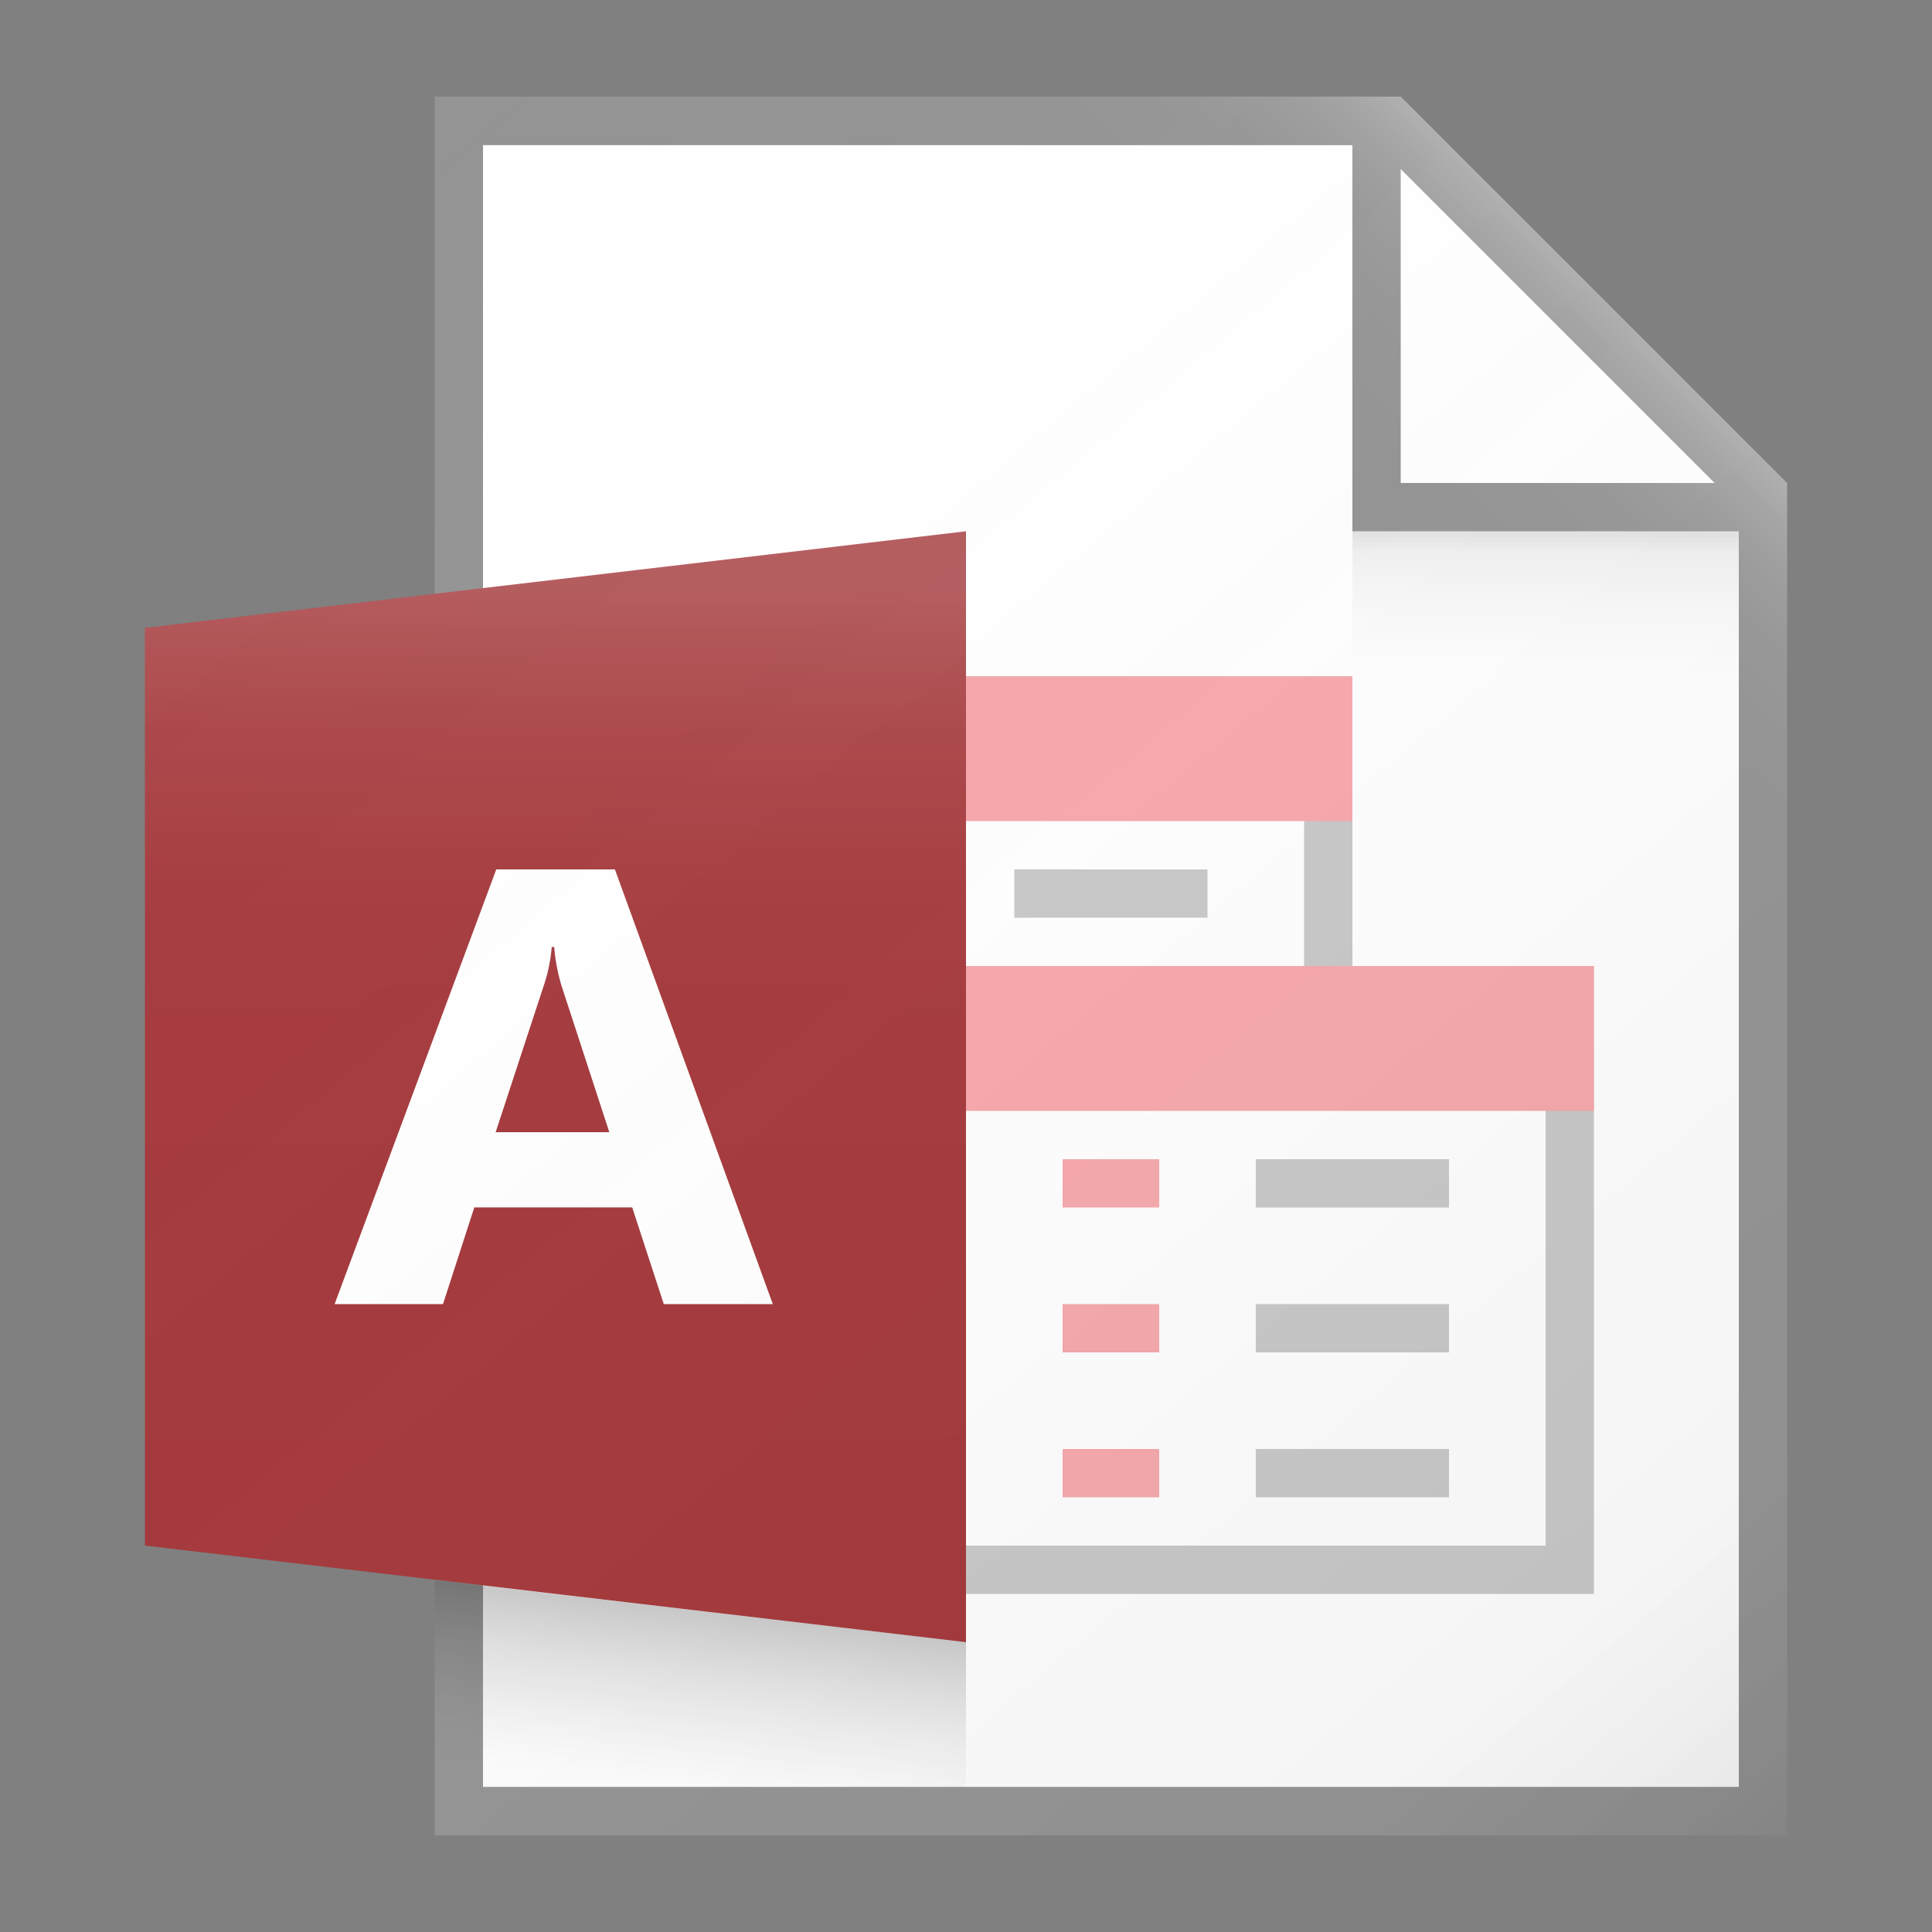<svg id="961a4c7b-48cc-47d0-ae8f-cd320b10d41d" data-name="ICONS" xmlns="http://www.w3.org/2000/svg" xmlns:xlink="http://www.w3.org/1999/xlink" viewBox="0 0 40 40"><rect x="0" y="0" width="40" height="40" fill="#808080" stroke="none"/><defs><linearGradient id="821263b2-e025-4010-b98c-8d894ade3b4a" x1="6.099" y1="4.434" x2="35.395" y2="39.347" gradientUnits="userSpaceOnUse"><stop offset="0" stop-color="#fff" stop-opacity="0"/><stop offset="0.862" stop-color="#5e5e5e" stop-opacity="0.063"/><stop offset="1" stop-opacity="0.1"/></linearGradient><linearGradient id="5b8ed1b3-fa55-4222-9503-97dd677b0f50" x1="32" y1="13.906" x2="32" y2="11.088" gradientUnits="userSpaceOnUse"><stop offset="0" stop-color="#828282" stop-opacity="0"/><stop offset="0.862" stop-color="#303030" stop-opacity="0.063"/><stop offset="1" stop-opacity="0.1"/></linearGradient><linearGradient id="eaa211a1-70a5-47f8-9cdb-6756d4d17031" x1="26.792" y1="9.708" x2="31.73" y2="4.77" gradientUnits="userSpaceOnUse"><stop offset="0" stop-color="#fff" stop-opacity="0"/><stop offset="0.446" stop-color="#fff" stop-opacity="0.008"/><stop offset="0.636" stop-color="#fff" stop-opacity="0.036"/><stop offset="0.776" stop-color="#fff" stop-opacity="0.085"/><stop offset="0.892" stop-color="#fff" stop-opacity="0.154"/><stop offset="0.993" stop-color="#fff" stop-opacity="0.243"/><stop offset="1" stop-color="#fff" stop-opacity="0.25"/></linearGradient><linearGradient id="c547806c-62c9-43a1-9efc-0f1c7f690777" x1="14.278" y1="36.941" x2="14.657" y2="33.377" gradientUnits="userSpaceOnUse"><stop offset="0" stop-color="#828282" stop-opacity="0"/><stop offset="0.997" stop-opacity="0.2"/></linearGradient><linearGradient id="69cda143-a75f-46a7-8192-3e9a8b700b4f" x1="11.5" y1="32.792" x2="11.5" y2="12.217" gradientUnits="userSpaceOnUse"><stop offset="0" stop-color="#fff" stop-opacity="0"/><stop offset="0.526" stop-color="#fff" stop-opacity="0.007"/><stop offset="0.715" stop-color="#fff" stop-opacity="0.034"/><stop offset="0.85" stop-color="#fff" stop-opacity="0.08"/><stop offset="0.959" stop-color="#fff" stop-opacity="0.146"/><stop offset="1" stop-color="#fff" stop-opacity="0.18"/></linearGradient></defs><title>FileTypeIcons_Master_All_NEW</title><polygon points="10 3 29 3 36 10 36 37 10 37 10 3" fill="#fff"/><path d="M29,2H9V38H37V10Zm0,1.5L35.5,10H29ZM36,37H10V3H28v8h8Z" fill="#949494"/><path d="M32,21V32H20V21H32m1-1H19V33H33V20Z" fill="#c8c8c8"/><path d="M27,15v6H16V15H27m1-1H15v8H28V14Z" fill="#c8c8c8"/><polygon points="3 13 20 11 20 34 3 32 3 13" fill="#a4373a"/><path d="M16,27H13.743l-.654-2.002H9.82L9.172,27H6.928l3.347-9h2.456Zm-3.385-3.559-.987-3.025a3.849,3.849,0,0,1-.154-.81h-.051a3.38,3.38,0,0,1-.16.785L10.262,23.441Z" fill="#fff"/><rect x="22" y="24" width="2" height="1" fill="#f7a8ab"/><rect x="20" y="20" width="13" height="3" fill="#f7a8ab"/><rect x="20" y="14" width="8" height="3" fill="#f7a8ab"/><rect x="26" y="24" width="4" height="1" fill="#c8c8c8"/><rect x="26" y="27" width="4" height="1" fill="#c8c8c8"/><rect x="21" y="18" width="4" height="1" fill="#c8c8c8"/><rect x="22" y="27" width="2" height="1" fill="#f7a8ab"/><rect x="26" y="30" width="4" height="1" fill="#c8c8c8"/><rect x="22" y="30" width="2" height="1" fill="#f7a8ab"/><path d="M29,2H9V12.294L3,13V32l6,.706V38H37V10Z" fill="url(#821263b2-e025-4010-b98c-8d894ade3b4a)"/><rect x="28" y="11" width="8" height="3" fill="url(#5b8ed1b3-fa55-4222-9503-97dd677b0f50)"/><polygon points="29 2 9 2 9 3 28 3 28 11 36 11 36 25 37 25 37 10 29 2" fill="url(#eaa211a1-70a5-47f8-9cdb-6756d4d17031)"/><polygon points="20 37 9 37 9 32.71 20 34 20 37" fill="url(#c547806c-62c9-43a1-9efc-0f1c7f690777)"/><polygon points="20 34 3 32 3 13 20 11 20 34" fill="url(#69cda143-a75f-46a7-8192-3e9a8b700b4f)"/></svg>